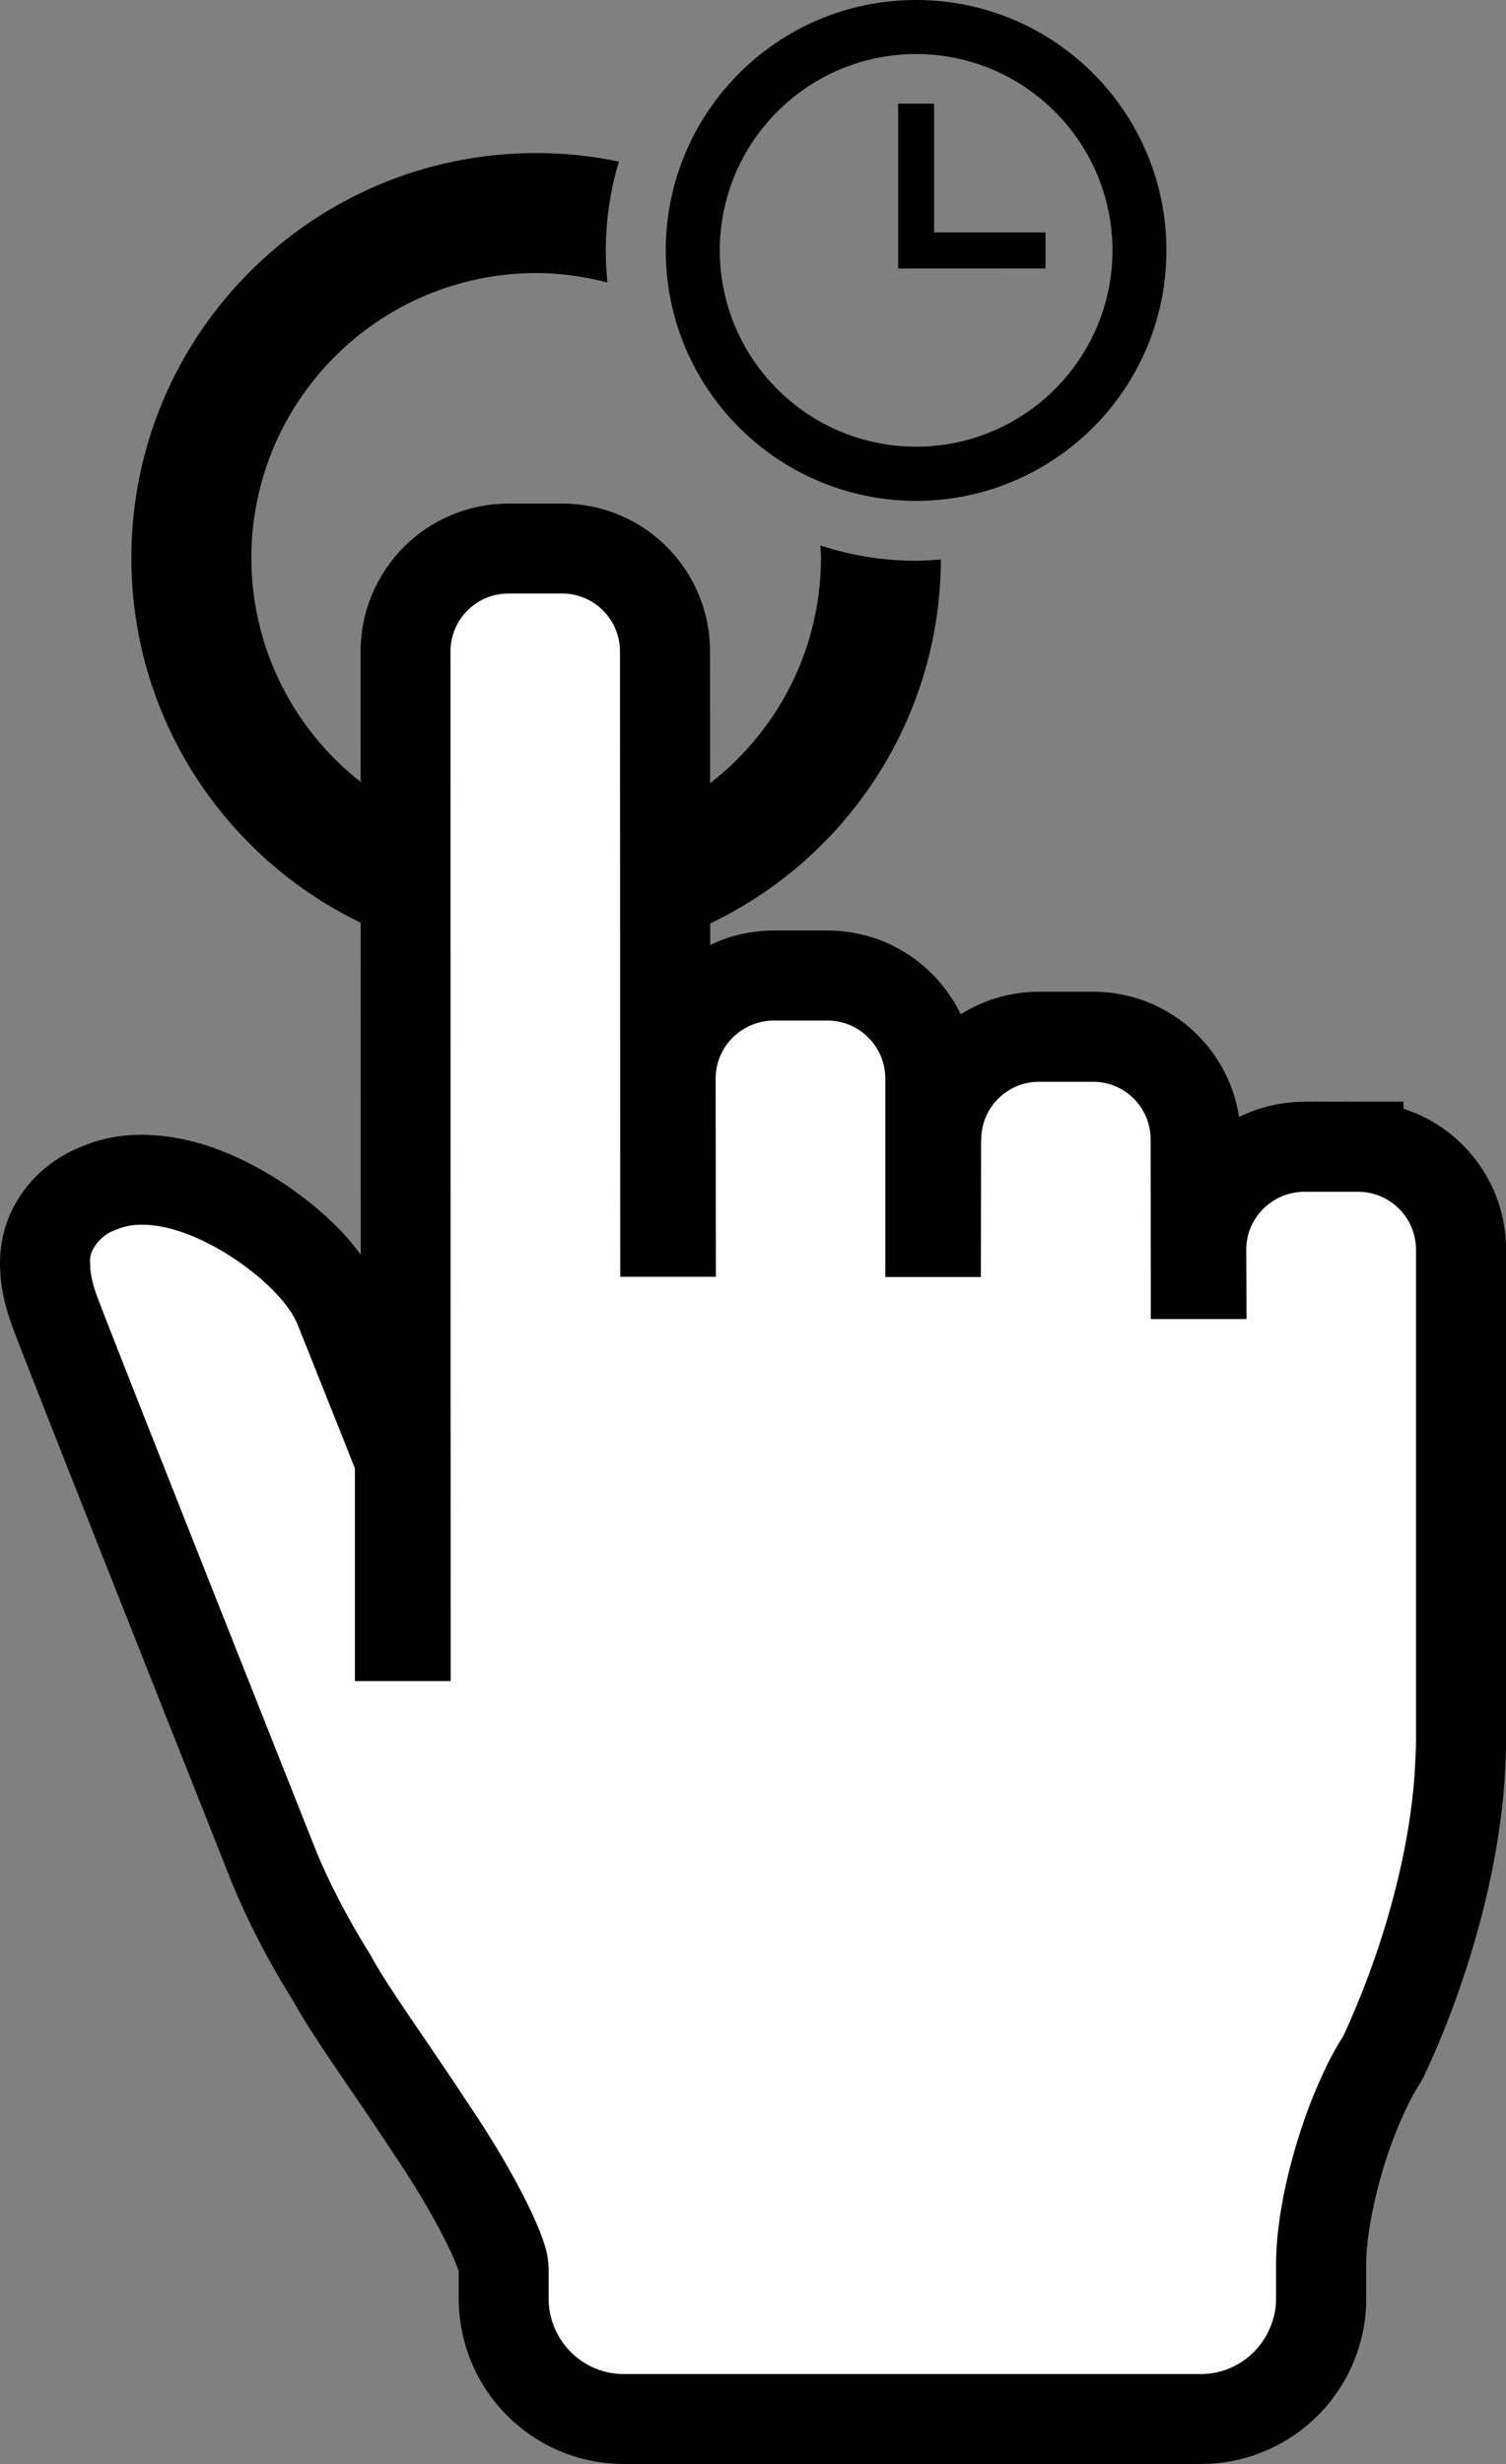 <?xml version="1.0" encoding="iso-8859-1"?>
<!-- Generator: Adobe Illustrator 18.1.1, SVG Export Plug-In . SVG Version: 6.00 Build 0)  -->
<svg version="1.1" xmlns="http://www.w3.org/2000/svg" xmlns:xlink="http://www.w3.org/1999/xlink" x="0px" y="0px"
	 viewBox="0 0 24.089 39.41" style="enable-background:new 0 0 24.089 39.41;" xml:space="preserve">
<rect x="0" y="0" width="24.089" height="39.41" fill="#808080" stroke="none"/>
<g id="Layer_42.svg">
	<path d="M14.653,0c-2.211,0-4.004,1.794-4.004,4.006c0,2.21,1.793,4.003,4.004,4.005c2.213-0.002,4.004-1.795,4.004-4.005
		C18.657,1.794,16.866,0,14.653,0z M14.653,7.145c-1.735-0.002-3.138-1.407-3.14-3.139c0.002-1.735,1.406-3.139,3.14-3.142
		c1.735,0.003,3.138,1.407,3.142,3.142C17.791,5.739,16.388,7.143,14.653,7.145z"/>
	<polygon points="14.941,1.658 14.366,1.658 14.366,4.294 16.723,4.293 16.723,3.717 14.941,3.717 	"/>
	<path d="M14.652,8.969c-0.535,0-1.048-0.087-1.53-0.244c0.003,0.066,0.01,0.131,0.01,0.198c-0.003,1.573-0.801,2.959-2.014,3.778
		l0.001,2.178c2.303-0.986,3.92-3.268,3.931-5.93C14.918,8.959,14.786,8.969,14.652,8.969z"/>
	<path d="M8.577,2.448C5,2.449,2.102,5.346,2.101,8.923c0.001,2.662,1.609,4.949,3.907,5.944v-2.185
		c-1.199-0.821-1.985-2.197-1.988-3.759c0.004-2.517,2.04-4.552,4.557-4.556c0.394,0.001,0.774,0.056,1.139,0.151
		C9.699,4.35,9.69,4.178,9.69,4.006c0-0.495,0.075-0.972,0.209-1.422C9.472,2.495,9.03,2.448,8.577,2.448z"/>
	<path id="inner" fill="#FFFFFF" d="M4.394,29.888c0.21,0.508,0.515,1.113,0.916,1.752c0.294,0.548,0.978,1.478,1.606,2.442
		c0.637,0.936,1.178,1.997,1.141,2.23v0.46c0,0.14,0.017,0.275,0.044,0.399c0.186,0.869,0.954,1.517,1.876,1.52h9.236
		c0.921-0.003,1.689-0.651,1.875-1.52c0.028-0.126,0.044-0.261,0.044-0.399v-0.559c-0.003-0.622,0.203-1.547,0.502-2.317
		c0.144-0.369,0.306-0.707,0.465-0.952l0.015-0.025l0.012-0.023c0.012-0.031,1.052-2.112,1.221-4.479
		c0.009-0.194,0.023-0.389,0.023-0.606c0-2.284,0-7.819,0-7.827c-0.004-0.907-0.735-1.64-1.64-1.643l-0.001,0.48l0,0v-0.48h-0.866
		c-0.908,0.003-1.643,0.735-1.647,1.641l0.001,0.394h-0.089l-0.003-2.154c-0.003-0.908-0.736-1.641-1.642-1.641h-0.862
		c-0.88,0-1.593,0.687-1.643,1.547l-0.005,0.016l-0.003,1.561h-0.09v-2.46c-0.004-0.906-0.735-1.639-1.642-1.642h-0.865
		c-0.907,0.003-1.64,0.735-1.646,1.639l0.003,2.458h-0.09l-0.005-9.281c0-0.907-0.733-1.645-1.64-1.645H8.132
		c-0.911,0-1.642,0.737-1.646,1.643l0.003,15.751H6.397v-2.825l-0.033-0.083c0-0.001-0.89-2.235-0.94-2.357
		c-0.217-0.509-0.677-0.956-1.24-1.346c-0.566-0.38-1.229-0.682-1.911-0.689c-0.236,0-0.482,0.04-0.714,0.145
		c-0.456,0.175-0.858,0.645-0.836,1.205c0,0.257,0.062,0.516,0.168,0.797C1.294,22.083,4.394,29.886,4.394,29.888z"/>
	<path d="M9.974,39.41c-1.266-0.005-2.322-0.894-2.577-2.088l0,0c-0.036-0.168-0.06-0.353-0.06-0.551l0,0v-0.444
		c-0.007-0.024-0.021-0.063-0.04-0.11l0,0c-0.045-0.117-0.122-0.281-0.218-0.468l0,0c-0.193-0.374-0.466-0.836-0.766-1.276l0,0
		c-0.608-0.936-1.271-1.831-1.622-2.468l0,0c-0.417-0.666-0.736-1.299-0.961-1.845l0,0l-0.006-0.015l0,0c0,0,0-0.001-0.001-0.002
		l0,0L3.719,30.14l0,0c0-0.001-0.001-0.003-0.001-0.004l0,0c0,0,0,0,0,0l0,0L3.674,30.03v-0.006c-0.021-0.054-0.05-0.125-0.083-0.21
		l0,0c-0.085-0.216-0.208-0.524-0.356-0.899l0,0c-0.298-0.748-0.698-1.758-1.11-2.8l0,0c-0.827-2.086-1.701-4.297-1.908-4.845l0,0
		c-0.124-0.326-0.214-0.67-0.216-1.038l0,0C0,20.205,0,20.184,0,20.175l0,0c0.016-0.896,0.598-1.548,1.277-1.824l0,0
		c0.339-0.151,0.684-0.202,1.003-0.202l0,0c0.894,0.013,1.67,0.388,2.314,0.817l0,0c0.445,0.311,0.861,0.664,1.176,1.104l0,0
		l-0.002-9.655c0.004-1.299,1.055-2.36,2.365-2.36l0,0h0.865c1.307,0.001,2.359,1.061,2.359,2.364l0,0l0.003,4.695
		c0.308-0.147,0.652-0.23,1.016-0.231l0,0h0.867c0.936,0.003,1.742,0.549,2.124,1.339l0,0c0.364-0.228,0.794-0.36,1.257-0.36l0,0
		h0.862c1.182,0,2.16,0.868,2.333,2.004l0,0c0.315-0.156,0.67-0.243,1.045-0.245l0,0h0.15v-0.002l0.719,0.002h0.716v0.112
		c0.951,0.305,1.638,1.197,1.642,2.25l0,0c0,0.007,0,5.544,0,7.826l0,0c0,0.249-0.015,0.459-0.024,0.658l0,0
		c-0.175,2.422-1.184,4.509-1.277,4.711l0,0l-0.002,0.005l-0.004,0.008l-0.015,0.031l-0.023,0.045l-0.017,0.027l-0.024,0.041
		c-0.118,0.18-0.267,0.484-0.398,0.821l0,0c-0.266,0.67-0.451,1.535-0.454,2.016l0,0h0v0.018v0.01v0.011v0.559
		c0,0.193-0.021,0.379-0.059,0.551l0,0c-0.256,1.194-1.312,2.083-2.578,2.088l0,0H9.974L9.974,39.41z M8.776,36.771
		c0,0.082,0.009,0.167,0.027,0.248l0,0c0.117,0.543,0.597,0.951,1.173,0.952l0,0h9.233c0.577-0.001,1.056-0.409,1.176-0.958l0,0
		c0.017-0.074,0.026-0.156,0.026-0.242l0,0v-0.559l0,0c0-0.003,0-0.008,0-0.011l0,0c0.005-0.77,0.226-1.719,0.551-2.567l0,0
		c0.157-0.399,0.33-0.768,0.52-1.062l0,0l0.002-0.003h0c0.001-0.002,0.003-0.005,0.005-0.01l0,0c0.008-0.017,0.018-0.04,0.032-0.069
		l0,0c0.027-0.059,0.067-0.147,0.114-0.258l0,0c0.096-0.223,0.226-0.543,0.361-0.933l0,0c0.27-0.78,0.555-1.839,0.631-2.915l0,0
		c0.01-0.207,0.023-0.388,0.023-0.573l0,0c0-2.284,0-7.819,0-7.824l0,0c-0.003-0.514-0.414-0.923-0.924-0.926l0,0h-0.862
		c-0.514,0.003-0.927,0.417-0.93,0.919l0,0l0.005,1.117h-1.531l-0.003-2.872c-0.001-0.514-0.414-0.923-0.921-0.923l0,0h-0.862
		c-0.496-0.001-0.897,0.388-0.925,0.868l0,0l-0.004,0.077l-0.004,2.178h-1.528v-3.176c-0.003-0.513-0.414-0.924-0.923-0.926l0,0
		h-0.862c-0.513,0.003-0.925,0.415-0.929,0.92l0,0l0.004,3.178h-1.53L9.917,10.418c-0.001-0.51-0.414-0.923-0.92-0.925l0,0H8.132
		c-0.513,0-0.924,0.414-0.926,0.924l0,0l0.003,16.471H5.677v-3.403c-0.006-0.015-0.013-0.033-0.022-0.054l0,0
		c-0.024-0.062-0.059-0.15-0.101-0.256l0,0c-0.084-0.211-0.197-0.495-0.311-0.781l0,0c-0.227-0.571-0.466-1.169-0.482-1.208l0,0
		c-0.127-0.311-0.482-0.691-0.979-1.031l0,0c-0.499-0.338-1.047-0.567-1.511-0.567l0,0c-0.156,0-0.297,0.027-0.416,0.082l0,0
		l-0.021,0.008l-0.019,0.008C1.615,19.756,1.423,20,1.44,20.175l0,0H1.44l0.002,0.018v0.026c0,0.14,0.033,0.311,0.121,0.542l0,0
		c0.388,1.024,3.311,8.383,3.497,8.852l0,0v0c0.193,0.468,0.481,1.04,0.86,1.645l0,0l0.011,0.018L5.943,31.3
		c0.243,0.457,0.935,1.411,1.567,2.377l0,0c0.488,0.722,0.91,1.476,1.124,2.01l0,0c0.068,0.193,0.131,0.321,0.143,0.599l0,0
		c0,0.017,0,0.033-0.001,0.046l0,0V36.771L8.776,36.771z M5.688,23.51l0.003,0.008l0.001,0c-0.001-0.002-0.003-0.006-0.005-0.011
		l0,0C5.687,23.508,5.687,23.509,5.688,23.51L5.688,23.51z M3.718,30.137L3.718,30.137L3.718,30.137l0.001,0.003L3.718,30.137
		L3.718,30.137z"/>
</g>
<g id="Layer_1">
</g>
</svg>
